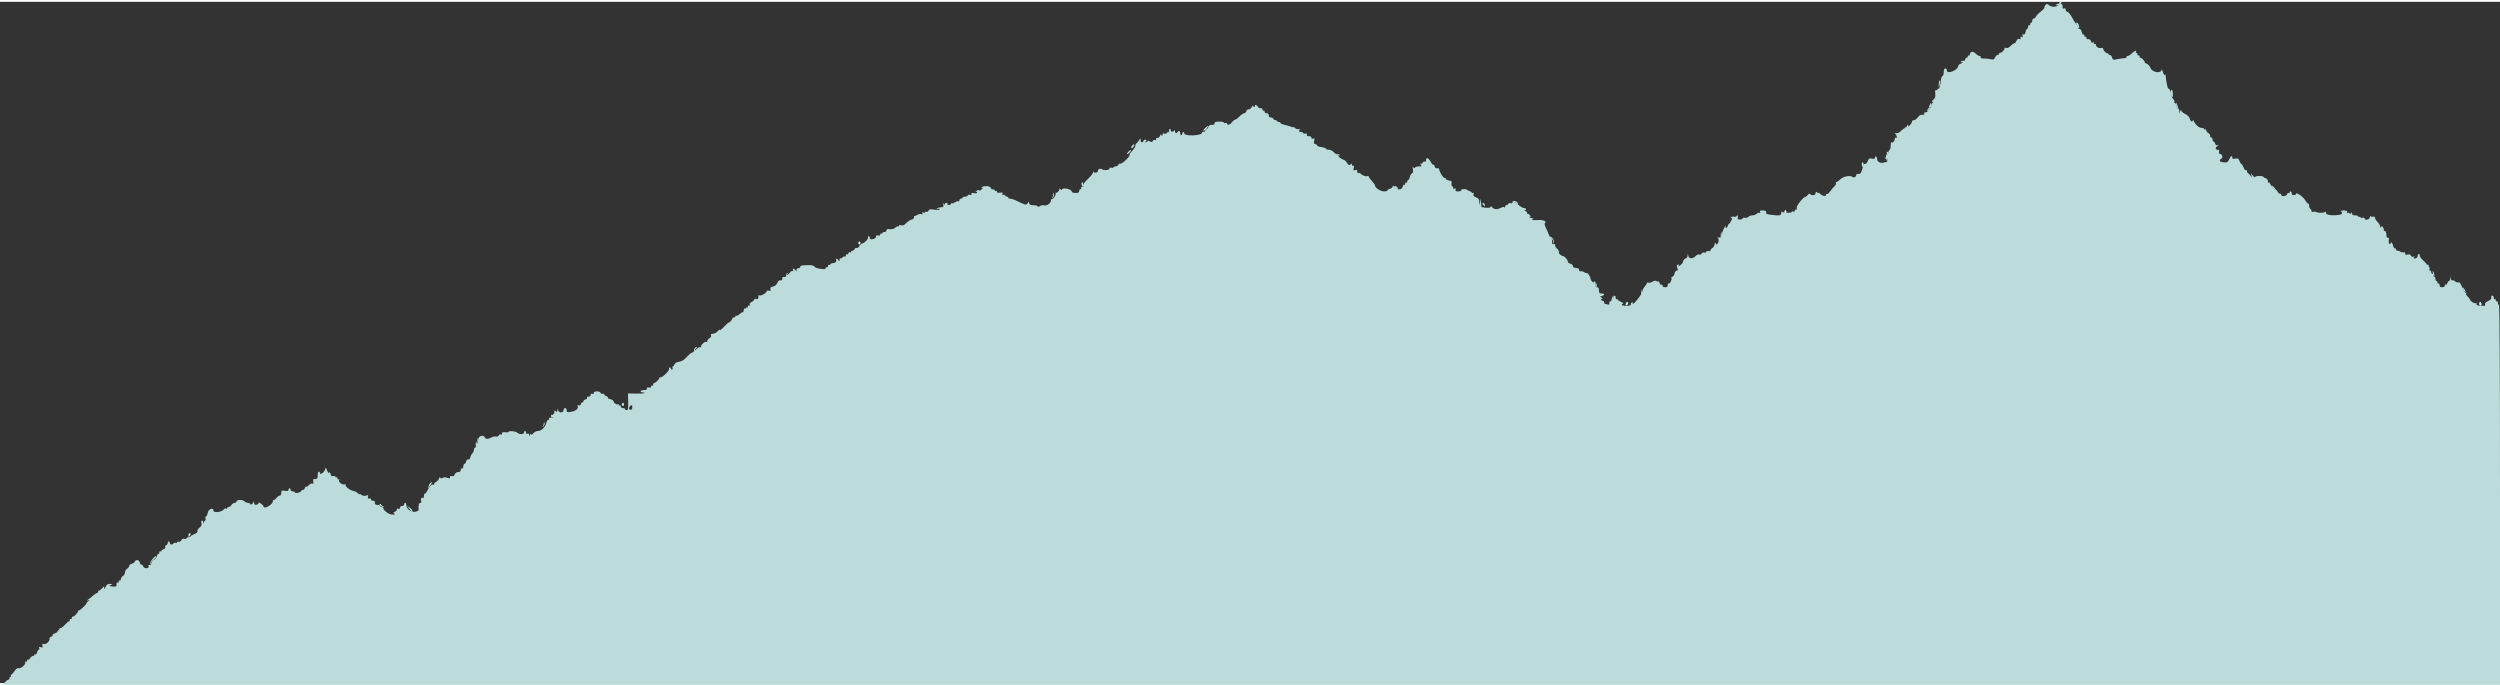 <svg id="svg" version="1.1" xmlns="http://www.w3.org/2000/svg" xmlns:xlink="http://www.w3.org/1999/xlink" width="1920" height="526" viewBox="0, 0, 400,109"><rect x="0" y="0" width="400" height="109" fill="#333333" stroke="none"/><g id="svgg"><path id="path0" d="M327.237 0.552 C 327.139 0.665,327.079 0.831,327.104 0.920 C 327.129 1.010,326.857 1.308,326.499 1.583 C 326.140 1.858,325.801 2.215,325.746 2.375 C 325.690 2.535,325.537 2.667,325.405 2.667 C 325.274 2.667,325.167 2.817,325.167 3.000 C 325.167 3.183,325.092 3.333,325.000 3.333 C 324.908 3.333,324.833 3.450,324.833 3.593 C 324.833 3.736,324.758 3.807,324.667 3.750 C 324.575 3.693,324.500 3.801,324.500 3.990 C 324.500 4.179,324.431 4.333,324.347 4.333 C 324.262 4.333,324.145 4.554,324.085 4.824 C 324.012 5.160,323.902 5.285,323.737 5.222 C 323.561 5.155,323.527 5.210,323.610 5.427 C 323.698 5.655,323.661 5.700,323.454 5.621 C 323.254 5.544,323.211 5.587,323.287 5.787 C 323.366 5.991,323.321 6.031,323.107 5.949 C 322.906 5.872,322.768 5.961,322.635 6.253 C 322.531 6.481,322.359 6.667,322.252 6.667 C 322.145 6.667,321.890 6.846,321.684 7.065 C 321.433 7.332,321.196 7.433,320.962 7.372 C 320.758 7.318,320.656 7.348,320.715 7.444 C 320.822 7.617,320.277 8.167,319.998 8.167 C 319.907 8.167,319.833 8.242,319.833 8.333 C 319.833 8.425,319.733 8.500,319.610 8.500 C 319.487 8.500,319.305 8.681,319.204 8.901 C 319.044 9.253,318.952 9.287,318.464 9.177 C 318.157 9.108,317.664 9.059,317.368 9.067 C 317.001 9.078,316.855 9.017,316.910 8.875 C 316.954 8.760,316.876 8.667,316.737 8.667 C 316.598 8.667,316.296 8.478,316.066 8.248 C 315.642 7.824,315.167 7.956,315.167 8.498 C 315.167 8.602,315.092 8.640,315.000 8.583 C 314.908 8.527,314.833 8.602,314.833 8.750 C 314.833 8.898,314.767 8.979,314.686 8.928 C 314.604 8.878,314.497 8.994,314.447 9.185 C 314.397 9.377,314.291 9.493,314.212 9.444 C 314.132 9.395,313.958 9.424,313.825 9.508 C 313.630 9.632,313.648 9.665,313.917 9.677 C 314.180 9.690,314.154 9.728,313.792 9.860 C 313.540 9.952,313.331 10.115,313.328 10.222 C 313.307 10.934,311.500 11.670,311.500 10.967 C 311.500 10.802,311.387 10.667,311.250 10.667 C 311.077 10.667,311.000 10.841,311.000 11.236 C 311.000 11.549,310.914 11.834,310.809 11.869 C 310.703 11.904,310.592 12.154,310.562 12.425 C 310.450 13.430,310.292 13.994,310.148 13.905 C 310.067 13.855,310.000 13.901,310.000 14.008 C 310.000 14.115,309.905 14.166,309.789 14.121 C 309.635 14.062,309.595 14.217,309.641 14.693 C 309.690 15.211,309.625 15.414,309.326 15.673 C 309.079 15.887,309.030 16.001,309.183 16.003 C 309.337 16.004,309.355 16.047,309.234 16.128 C 309.134 16.195,309.001 16.456,308.939 16.708 C 308.877 16.960,308.753 17.167,308.663 17.167 C 308.574 17.167,308.500 17.279,308.500 17.417 C 308.500 17.560,308.350 17.667,308.149 17.667 C 307.922 17.667,307.828 17.747,307.884 17.892 C 307.945 18.049,307.849 18.104,307.570 18.074 C 307.290 18.043,307.068 18.171,306.836 18.497 C 306.653 18.753,306.373 18.953,306.214 18.940 C 306.055 18.927,305.923 19.029,305.921 19.167 C 305.915 19.496,305.237 20.167,304.909 20.167 C 304.767 20.167,304.464 20.354,304.235 20.583 C 303.836 20.982,303.615 21.077,303.250 21.008 C 303.158 20.990,303.177 21.072,303.292 21.188 C 303.539 21.440,303.573 21.898,303.333 21.750 C 303.242 21.693,303.167 21.769,303.167 21.919 C 303.167 22.302,302.721 22.733,302.610 22.457 C 302.564 22.343,302.520 22.569,302.513 22.958 C 302.506 23.348,302.434 23.667,302.354 23.667 C 302.274 23.667,302.162 23.897,302.106 24.178 C 302.050 24.459,301.929 24.642,301.837 24.586 C 301.737 24.524,301.714 24.597,301.780 24.769 C 301.861 24.978,301.831 25.018,301.669 24.918 C 301.521 24.827,301.488 24.846,301.569 24.977 C 301.635 25.084,301.760 25.129,301.845 25.076 C 301.930 25.023,302.000 25.135,302.000 25.323 C 302.000 25.512,301.944 25.652,301.875 25.634 C 301.806 25.615,301.584 25.657,301.381 25.726 C 300.908 25.887,300.333 25.582,300.333 25.171 C 300.333 24.996,300.258 24.807,300.167 24.750 C 300.075 24.693,300.000 24.770,300.000 24.920 C 300.000 25.134,299.896 25.170,299.524 25.089 C 299.106 24.997,299.021 25.047,298.833 25.501 C 298.710 25.798,298.530 25.983,298.408 25.936 C 298.282 25.888,298.155 26.036,298.093 26.303 C 297.862 27.293,297.651 27.631,297.321 27.545 C 297.109 27.490,297.000 27.546,297.000 27.713 C 297.000 27.990,296.599 28.209,296.419 28.030 C 296.102 27.715,294.907 27.927,294.475 28.375 C 294.232 28.627,293.946 28.833,293.840 28.833 C 293.734 28.833,293.696 28.912,293.755 29.009 C 293.815 29.105,293.722 29.312,293.549 29.467 C 293.376 29.623,293.063 29.995,292.854 30.294 C 292.645 30.593,292.405 30.794,292.321 30.742 C 292.236 30.690,292.167 30.757,292.167 30.891 C 292.167 31.202,291.505 31.067,291.208 30.697 C 291.094 30.554,291.000 30.497,291.000 30.572 C 291.000 30.646,290.887 30.614,290.750 30.500 C 290.543 30.328,290.500 30.347,290.500 30.611 C 290.500 30.962,289.848 31.073,289.622 30.760 C 289.537 30.644,289.418 30.683,289.270 30.875 C 289.147 31.035,288.999 31.167,288.940 31.167 C 288.580 31.167,287.425 32.576,287.474 32.955 C 287.509 33.222,287.464 33.331,287.348 33.259 C 287.248 33.197,287.167 33.261,287.167 33.402 C 287.167 33.559,287.072 33.620,286.917 33.560 C 286.779 33.508,286.667 33.534,286.667 33.620 C 286.667 33.829,285.283 33.797,285.128 33.584 C 285.060 33.492,285.004 33.585,285.003 33.792 C 285.000 34.209,284.696 34.256,283.269 34.060 C 282.656 33.976,282.510 33.897,282.577 33.685 C 282.643 33.477,282.533 33.410,282.090 33.385 C 281.627 33.360,281.538 33.405,281.621 33.621 C 281.689 33.799,281.658 33.848,281.527 33.767 C 281.419 33.700,281.213 33.763,281.070 33.906 C 280.927 34.049,280.622 34.167,280.393 34.167 C 280.164 34.167,279.870 34.272,279.741 34.402 C 279.612 34.531,279.355 34.597,279.170 34.549 C 278.981 34.500,278.833 34.543,278.833 34.647 C 278.833 34.750,278.637 34.833,278.397 34.833 C 278.043 34.833,277.978 34.771,278.048 34.500 C 278.096 34.317,278.067 34.167,277.984 34.167 C 277.901 34.167,277.833 34.231,277.833 34.310 C 277.833 34.389,277.655 34.420,277.436 34.378 C 277.218 34.336,276.981 34.396,276.910 34.510 C 276.827 34.645,276.850 34.676,276.974 34.599 C 277.080 34.534,277.167 34.519,277.167 34.566 C 277.167 34.768,276.769 35.500,276.659 35.500 C 276.593 35.500,276.500 35.650,276.452 35.833 C 276.404 36.017,276.278 36.167,276.172 36.167 C 276.067 36.167,276.027 36.092,276.083 36.000 C 276.140 35.908,276.148 35.833,276.101 35.833 C 275.965 35.833,275.524 36.877,275.467 37.333 C 275.426 37.663,275.329 37.744,274.999 37.719 C 274.771 37.702,274.677 37.727,274.792 37.774 C 275.040 37.878,275.059 38.319,274.831 38.667 C 274.685 38.889,274.648 38.889,274.503 38.667 C 274.369 38.463,274.338 38.487,274.336 38.790 C 274.334 38.996,274.183 39.258,274.000 39.372 C 273.817 39.487,273.667 39.668,273.667 39.774 C 273.667 39.887,273.526 39.932,273.333 39.882 C 273.133 39.829,273.000 39.877,273.000 40.000 C 273.000 40.121,272.868 40.171,272.677 40.121 C 272.484 40.071,272.317 40.136,272.259 40.286 C 272.203 40.434,272.055 40.493,271.895 40.431 C 271.731 40.368,271.488 40.475,271.271 40.706 C 270.832 41.173,270.215 41.125,270.116 40.615 L 270.045 40.250 270.023 40.614 C 270.010 40.814,269.855 41.024,269.677 41.080 C 269.500 41.136,269.331 41.339,269.302 41.530 C 269.274 41.722,269.066 42.000,268.840 42.148 C 268.543 42.343,268.470 42.353,268.572 42.187 C 268.671 42.026,268.643 41.982,268.482 42.041 C 268.241 42.128,268.232 42.221,268.422 42.708 C 268.500 42.908,268.456 43.000,268.281 43.000 C 268.134 43.000,267.980 43.211,267.917 43.500 C 267.855 43.781,267.699 44.000,267.560 44.000 C 267.424 44.000,267.364 44.082,267.426 44.183 C 267.566 44.409,267.169 45.188,266.975 45.068 C 266.897 45.020,266.833 45.135,266.833 45.323 C 266.833 45.578,266.726 45.667,266.417 45.667 C 266.150 45.667,266.000 45.573,266.000 45.407 C 266.000 45.264,265.920 45.196,265.822 45.257 C 265.724 45.317,265.603 45.210,265.553 45.019 C 265.503 44.827,265.411 44.702,265.348 44.741 C 265.285 44.780,265.131 44.748,265.006 44.670 C 264.865 44.583,264.628 44.627,264.390 44.783 C 264.177 44.922,263.889 44.993,263.751 44.940 C 263.613 44.887,263.500 44.920,263.500 45.012 C 263.500 45.105,263.350 45.342,263.167 45.538 C 262.983 45.735,262.833 46.040,262.833 46.216 C 262.833 46.493,262.176 47.475,261.556 48.125 C 261.320 48.373,261.104 48.403,261.249 48.169 C 261.306 48.076,261.243 48.045,261.103 48.099 C 260.966 48.151,260.890 48.288,260.935 48.403 C 260.991 48.549,260.788 48.621,260.257 48.641 C 259.567 48.667,259.220 48.454,259.695 48.296 C 259.803 48.260,259.653 48.132,259.362 48.012 C 259.071 47.891,258.833 47.723,258.833 47.637 C 258.833 47.551,258.758 47.527,258.667 47.583 C 258.575 47.640,258.500 47.532,258.500 47.343 C 258.500 46.838,258.268 46.926,258.045 47.515 C 257.937 47.803,257.773 47.983,257.675 47.922 C 257.573 47.859,257.500 47.964,257.500 48.175 C 257.500 48.435,257.427 48.508,257.236 48.434 C 257.091 48.379,256.904 48.333,256.820 48.333 C 256.736 48.333,256.667 48.221,256.667 48.083 C 256.667 47.946,256.554 47.833,256.417 47.833 C 256.116 47.833,256.077 47.505,256.375 47.488 C 256.490 47.482,256.433 47.411,256.250 47.331 C 255.926 47.190,255.927 47.183,256.292 47.074 C 256.795 46.923,256.769 46.667,256.250 46.667 C 255.898 46.667,255.833 46.589,255.833 46.167 C 255.833 45.776,255.760 45.667,255.497 45.667 C 255.225 45.667,255.180 45.590,255.260 45.268 C 255.315 45.049,255.279 44.820,255.180 44.758 C 255.081 44.697,255.000 44.732,255.000 44.835 C 255.000 44.948,254.900 44.923,254.750 44.774 C 254.612 44.636,254.500 44.458,254.500 44.378 C 254.500 44.050,254.071 43.338,253.910 43.398 C 253.814 43.434,253.601 43.364,253.435 43.243 C 253.270 43.122,253.029 43.063,252.900 43.113 C 252.760 43.167,252.667 43.096,252.667 42.934 C 252.667 42.787,252.592 42.657,252.500 42.646 C 252.408 42.634,252.258 42.606,252.167 42.583 C 252.075 42.560,251.925 42.532,251.833 42.521 C 251.742 42.509,251.667 42.389,251.667 42.253 C 251.667 42.117,251.479 41.959,251.250 41.902 C 251.014 41.842,250.833 41.677,250.833 41.519 C 250.833 41.241,250.287 40.667,250.022 40.667 C 249.726 40.667,248.973 39.812,249.063 39.577 C 249.114 39.443,249.084 39.333,248.995 39.333 C 248.906 39.333,248.833 39.186,248.833 39.005 C 248.833 38.782,248.753 38.708,248.583 38.773 C 248.394 38.846,248.333 38.743,248.333 38.351 C 248.333 38.066,248.267 37.833,248.187 37.833 C 248.106 37.833,247.949 37.590,247.838 37.292 C 247.727 36.994,247.497 36.470,247.328 36.128 C 247.150 35.769,247.087 35.466,247.178 35.410 C 247.598 35.150,246.822 34.825,246.007 34.919 C 245.223 35.008,244.871 34.830,245.375 34.599 C 245.490 34.546,245.421 34.543,245.222 34.592 C 245.024 34.640,244.806 34.591,244.738 34.481 C 244.658 34.351,244.686 34.326,244.820 34.408 C 244.975 34.504,244.973 34.453,244.812 34.195 C 244.695 34.008,244.540 33.892,244.467 33.937 C 244.393 33.983,244.333 33.903,244.333 33.760 C 244.333 33.617,244.202 33.494,244.042 33.487 C 243.867 33.479,243.834 33.440,243.958 33.390 C 244.281 33.260,244.204 33.000,243.844 33.000 C 243.666 33.000,243.274 32.775,242.973 32.500 C 242.436 32.009,242.000 31.853,242.000 32.151 C 242.000 32.234,241.850 32.263,241.667 32.215 C 241.480 32.166,241.333 32.210,241.333 32.314 C 241.333 32.416,241.221 32.500,241.083 32.500 C 240.946 32.500,240.827 32.631,240.820 32.792 C 240.813 32.952,240.772 32.998,240.729 32.893 C 240.675 32.760,240.468 32.792,240.043 32.999 C 239.431 33.296,238.969 33.215,238.628 32.750 C 238.553 32.649,238.504 32.672,238.503 32.807 C 238.500 32.999,237.885 33.013,237.042 32.842 C 237.019 32.837,236.990 32.515,236.978 32.125 L 236.956 31.417 236.833 32.000 L 236.711 32.583 236.689 32.027 C 236.671 31.572,236.576 31.437,236.167 31.282 C 235.783 31.138,235.691 31.020,235.768 30.776 C 235.830 30.581,235.803 30.499,235.699 30.564 C 235.605 30.621,235.503 30.599,235.473 30.514 C 235.442 30.428,235.304 30.334,235.167 30.304 C 235.029 30.274,234.878 30.199,234.831 30.138 C 234.665 29.918,233.748 29.907,233.792 30.125 C 233.818 30.256,233.641 30.333,233.316 30.333 C 232.908 30.333,232.820 30.276,232.901 30.065 C 232.974 29.873,232.932 29.824,232.752 29.893 C 232.598 29.952,232.500 29.895,232.500 29.745 C 232.500 29.610,232.432 29.500,232.348 29.500 C 232.264 29.500,232.217 29.313,232.242 29.083 C 232.267 28.854,232.242 28.661,232.185 28.654 C 231.677 28.590,231.414 28.491,231.364 28.342 C 231.332 28.246,231.208 28.167,231.088 28.167 C 230.887 28.167,230.276 27.130,230.253 26.750 C 230.247 26.658,230.107 26.607,229.942 26.635 C 229.752 26.668,229.608 26.561,229.551 26.345 C 229.502 26.158,229.406 26.038,229.338 26.080 C 229.270 26.123,229.074 25.897,228.902 25.579 C 228.561 24.945,228.167 24.811,228.167 25.328 C 228.167 25.538,228.084 25.624,227.938 25.569 C 227.813 25.520,227.663 25.602,227.606 25.751 C 227.543 25.914,227.419 25.971,227.293 25.895 C 227.148 25.808,227.154 25.857,227.312 26.051 C 227.518 26.305,227.489 26.333,227.030 26.333 C 226.749 26.333,226.468 26.416,226.406 26.518 C 226.326 26.647,226.244 26.634,226.132 26.476 C 226.022 26.322,226.002 26.423,226.066 26.798 C 226.133 27.185,226.091 27.373,225.924 27.437 C 225.794 27.487,225.639 27.747,225.580 28.014 C 225.522 28.281,225.404 28.500,225.320 28.500 C 225.236 28.500,225.167 28.617,225.167 28.760 C 225.167 28.903,225.092 28.973,225.000 28.917 C 224.908 28.860,224.833 28.935,224.833 29.083 C 224.833 29.232,224.766 29.312,224.684 29.261 C 224.603 29.210,224.489 29.356,224.431 29.584 C 224.297 30.119,223.586 30.150,223.145 29.641 C 222.908 29.368,222.833 29.344,222.833 29.540 C 222.833 29.681,222.646 29.844,222.417 29.902 C 222.188 29.959,222.000 30.080,222.000 30.170 C 222.000 30.260,221.749 30.333,221.443 30.333 C 220.881 30.333,220.000 29.756,220.000 29.387 C 220.000 29.285,219.775 28.961,219.500 28.667 C 219.225 28.372,219.000 28.056,219.000 27.965 C 219.000 27.873,218.885 27.842,218.743 27.896 C 218.492 27.993,217.854 27.726,217.644 27.437 C 217.585 27.356,217.454 27.342,217.352 27.405 C 217.238 27.475,217.167 27.383,217.167 27.165 C 217.167 26.884,217.096 26.833,216.827 26.919 C 216.526 27.014,216.500 26.975,216.601 26.572 C 216.682 26.250,216.659 26.152,216.524 26.235 C 216.408 26.307,216.332 26.235,216.331 26.052 C 216.329 25.883,216.274 25.823,216.206 25.917 C 215.982 26.222,215.717 26.155,215.493 25.738 C 215.372 25.510,215.104 25.282,214.898 25.231 C 214.693 25.179,214.388 24.981,214.221 24.790 C 214.053 24.599,214.010 24.498,214.125 24.565 C 214.242 24.633,214.333 24.601,214.333 24.492 C 214.333 24.385,214.217 24.342,214.074 24.397 C 213.917 24.457,213.662 24.332,213.430 24.082 C 213.207 23.842,212.860 23.667,212.606 23.667 C 212.364 23.667,212.167 23.596,212.167 23.510 C 212.167 23.424,211.830 23.303,211.418 23.242 C 211.007 23.180,210.706 23.071,210.750 23.000 C 210.794 22.929,210.677 22.831,210.491 22.783 C 210.216 22.711,210.175 22.610,210.268 22.236 C 210.364 21.855,210.337 21.796,210.108 21.884 C 209.930 21.953,209.833 21.904,209.833 21.745 C 209.833 21.596,209.673 21.500,209.422 21.500 C 209.130 21.500,209.038 21.430,209.104 21.257 C 209.171 21.081,209.101 21.032,208.849 21.080 C 208.657 21.117,208.500 21.077,208.500 20.990 C 208.500 20.904,208.350 20.833,208.167 20.833 C 207.799 20.833,207.712 20.570,208.042 20.455 C 208.156 20.414,208.035 20.380,207.773 20.378 C 207.510 20.376,207.230 20.272,207.150 20.146 C 207.070 20.020,207.004 19.971,207.003 20.038 C 207.001 20.104,206.794 20.079,206.542 19.981 C 206.290 19.884,205.946 19.776,205.778 19.742 C 205.146 19.615,204.833 19.472,204.833 19.312 C 204.833 19.221,204.767 19.188,204.686 19.238 C 204.604 19.289,204.446 19.219,204.333 19.083 C 204.221 18.948,204.070 18.873,203.999 18.918 C 203.927 18.962,203.825 18.886,203.773 18.749 C 203.720 18.612,203.525 18.500,203.339 18.500 C 203.111 18.500,203.000 18.391,203.000 18.167 C 203.000 17.944,202.889 17.833,202.667 17.833 C 202.476 17.833,202.333 17.722,202.333 17.573 C 202.333 17.431,202.258 17.360,202.167 17.417 C 202.075 17.473,202.000 17.397,202.000 17.248 C 202.000 17.078,201.891 16.997,201.708 17.033 C 201.547 17.065,201.342 16.949,201.250 16.772 C 201.087 16.461,200.709 16.387,200.792 16.683 C 200.815 16.766,200.758 16.833,200.667 16.833 C 200.575 16.833,200.499 16.740,200.498 16.625 C 200.496 16.510,200.398 16.604,200.280 16.833 C 200.160 17.065,199.945 17.230,199.795 17.204 C 199.644 17.178,199.478 17.306,199.418 17.496 C 199.359 17.681,199.196 17.833,199.056 17.833 C 198.915 17.833,198.590 18.058,198.333 18.333 C 198.076 18.608,197.776 18.833,197.665 18.833 C 197.555 18.833,197.317 19.021,197.137 19.250 C 196.801 19.677,196.333 19.812,196.333 19.482 C 196.333 19.381,196.221 19.341,196.083 19.394 C 195.946 19.446,195.833 19.417,195.833 19.328 C 195.833 19.239,195.496 19.167,195.083 19.167 C 194.528 19.167,194.333 19.231,194.333 19.417 C 194.333 19.658,194.147 19.736,193.708 19.679 C 193.593 19.664,193.414 19.840,193.309 20.071 C 193.204 20.301,193.054 20.450,192.976 20.402 C 192.897 20.353,192.833 20.439,192.833 20.591 C 192.833 20.761,192.742 20.834,192.600 20.779 C 192.461 20.726,192.332 20.820,192.282 21.012 C 192.170 21.442,189.500 21.511,189.500 21.083 C 189.500 20.946,189.425 20.833,189.333 20.833 C 189.242 20.833,189.167 20.946,189.167 21.083 C 189.167 21.221,189.092 21.333,189.000 21.333 C 188.908 21.333,188.833 21.183,188.833 21.000 C 188.833 20.648,188.591 20.551,188.417 20.833 C 188.252 21.101,188.000 21.026,187.997 20.708 C 187.996 20.544,187.942 20.489,187.872 20.583 C 187.674 20.854,187.333 20.854,187.333 20.583 C 187.333 20.446,187.267 20.333,187.185 20.333 C 187.104 20.333,187.047 20.465,187.060 20.625 C 187.073 20.785,186.990 20.898,186.875 20.875 C 186.760 20.852,186.667 20.913,186.667 21.011 C 186.667 21.113,186.525 21.144,186.333 21.083 C 186.084 21.004,185.999 21.054,185.997 21.280 C 185.995 21.518,185.964 21.534,185.849 21.353 C 185.733 21.170,185.681 21.192,185.596 21.459 C 185.538 21.643,185.361 21.785,185.203 21.772 C 185.041 21.760,184.938 21.849,184.965 21.979 C 184.995 22.120,184.920 22.172,184.771 22.114 C 184.637 22.063,184.485 22.132,184.433 22.268 C 184.360 22.457,184.263 22.474,184.013 22.340 C 183.796 22.224,183.652 22.222,183.584 22.333 C 183.527 22.425,183.391 22.499,183.282 22.497 C 183.149 22.496,183.158 22.447,183.309 22.352 C 183.486 22.240,183.490 22.180,183.329 22.081 C 183.207 22.005,183.061 22.064,182.970 22.227 C 182.751 22.618,182.501 22.564,182.496 22.125 C 182.491 21.768,182.478 21.772,182.207 22.208 C 182.051 22.460,181.865 22.667,181.795 22.667 C 181.724 22.667,181.667 22.814,181.667 22.994 C 181.667 23.174,181.437 23.557,181.156 23.844 C 180.875 24.132,180.683 24.405,180.729 24.451 C 180.923 24.645,179.531 26.001,179.249 25.893 C 179.136 25.850,178.998 25.931,178.943 26.074 C 178.889 26.217,178.691 26.333,178.505 26.333 C 178.319 26.333,178.167 26.401,178.167 26.484 C 178.167 26.567,178.017 26.596,177.833 26.548 C 177.620 26.493,177.500 26.543,177.500 26.689 C 177.500 26.838,177.299 26.917,176.917 26.917 C 176.596 26.917,176.333 26.865,176.333 26.802 C 176.333 26.739,176.183 26.699,176.000 26.712 C 175.800 26.728,175.667 26.857,175.667 27.035 C 175.667 27.357,175.090 27.459,174.943 27.162 C 174.896 27.069,174.876 27.083,174.898 27.194 C 174.942 27.417,174.715 27.711,173.805 28.608 C 173.424 28.985,173.231 29.307,173.292 29.466 C 173.356 29.633,173.323 29.680,173.195 29.601 C 173.078 29.529,173.000 29.584,173.000 29.740 C 173.000 29.883,172.925 30.000,172.833 30.000 C 172.742 30.000,172.667 30.131,172.667 30.292 C 172.667 30.514,172.528 30.583,172.083 30.583 C 171.762 30.583,171.500 30.502,171.500 30.402 C 171.500 29.987,170.129 29.657,169.906 30.018 C 169.826 30.146,169.748 30.134,169.648 29.976 C 169.533 29.793,169.505 29.792,169.503 29.970 C 169.499 30.271,169.070 30.678,168.910 30.534 C 168.838 30.469,168.834 30.511,168.901 30.627 C 169.033 30.856,168.444 31.722,168.272 31.550 C 168.214 31.492,168.167 31.569,168.167 31.722 C 168.167 32.202,167.546 32.684,167.079 32.567 C 166.835 32.506,166.554 32.552,166.402 32.679 C 166.248 32.807,166.095 32.832,166.029 32.739 C 165.967 32.654,165.823 32.576,165.708 32.567 C 165.594 32.557,165.313 32.539,165.083 32.525 C 164.809 32.509,164.665 32.400,164.661 32.208 C 164.656 31.941,164.637 31.942,164.418 32.231 C 164.160 32.571,164.213 32.585,162.433 31.732 C 162.167 31.604,161.810 31.500,161.641 31.500 C 161.472 31.500,161.333 31.425,161.333 31.333 C 161.333 31.242,161.221 31.167,161.083 31.167 C 160.946 31.167,160.833 31.084,160.833 30.982 C 160.833 30.881,160.712 30.844,160.565 30.901 C 160.367 30.977,160.323 30.933,160.400 30.733 C 160.485 30.511,160.413 30.475,160.002 30.535 C 159.650 30.587,159.500 30.540,159.500 30.378 C 159.500 30.251,159.425 30.193,159.333 30.250 C 159.242 30.307,159.167 30.274,159.167 30.177 C 159.167 30.079,159.017 30.000,158.833 30.000 C 158.648 30.000,158.500 29.889,158.500 29.750 C 158.500 29.444,157.252 29.394,157.067 29.692 C 156.987 29.822,157.025 29.840,157.183 29.747 C 157.311 29.671,157.272 29.774,157.096 29.975 C 156.905 30.192,156.732 30.272,156.669 30.171 C 156.602 30.062,156.446 30.096,156.240 30.262 C 156.062 30.407,156.010 30.477,156.125 30.419 C 156.240 30.361,156.333 30.402,156.333 30.511 C 156.333 30.641,156.165 30.675,155.841 30.610 C 155.462 30.534,155.369 30.565,155.437 30.743 C 155.501 30.911,155.430 30.950,155.180 30.885 C 154.982 30.833,154.833 30.874,154.833 30.981 C 154.833 31.083,154.646 31.167,154.417 31.167 C 154.188 31.167,154.000 31.242,154.000 31.333 C 154.000 31.425,153.887 31.500,153.750 31.500 C 153.612 31.500,153.500 31.617,153.500 31.760 C 153.500 31.903,153.427 31.975,153.338 31.920 C 153.249 31.865,152.999 31.935,152.783 32.077 C 152.567 32.219,152.340 32.284,152.278 32.223 C 152.217 32.161,152.167 32.199,152.167 32.306 C 152.167 32.412,152.012 32.500,151.823 32.500 C 151.635 32.500,151.527 32.425,151.583 32.333 C 151.640 32.242,151.569 32.167,151.427 32.167 C 151.284 32.167,151.166 32.260,151.164 32.375 C 151.162 32.516,151.105 32.503,150.987 32.333 C 150.850 32.138,150.834 32.165,150.917 32.458 C 150.987 32.708,150.949 32.838,150.803 32.846 C 150.365 32.872,149.967 32.978,149.860 33.097 C 149.799 33.165,149.881 33.173,150.042 33.115 C 150.202 33.058,150.333 33.090,150.333 33.188 C 150.333 33.304,150.049 33.326,149.501 33.250 C 148.812 33.155,148.650 33.183,148.563 33.411 C 148.504 33.562,148.354 33.646,148.228 33.598 C 148.103 33.550,148.000 33.581,148.000 33.667 C 148.000 33.753,147.875 33.775,147.723 33.716 C 147.521 33.639,147.483 33.670,147.582 33.831 C 147.683 33.995,147.632 34.030,147.388 33.966 C 147.206 33.918,146.924 33.976,146.762 34.095 C 146.600 34.213,146.381 34.290,146.275 34.266 C 146.170 34.241,146.135 34.251,146.199 34.288 C 146.388 34.397,146.150 34.833,145.901 34.833 C 145.687 34.833,145.288 35.107,144.732 35.636 C 144.602 35.760,144.355 35.810,144.167 35.750 C 143.968 35.687,143.833 35.720,143.833 35.832 C 143.833 35.935,143.770 35.980,143.692 35.932 C 143.614 35.884,143.407 35.978,143.232 36.142 C 143.023 36.337,142.729 36.417,142.373 36.376 C 141.969 36.330,141.833 36.380,141.833 36.574 C 141.833 36.722,141.690 36.833,141.500 36.833 C 141.317 36.833,141.167 36.913,141.167 37.010 C 141.167 37.107,141.092 37.140,141.000 37.083 C 140.908 37.027,140.833 37.090,140.833 37.225 C 140.833 37.387,140.721 37.440,140.500 37.382 C 140.275 37.323,140.167 37.377,140.167 37.546 C 140.167 37.801,139.833 38.000,139.403 38.000 C 139.273 38.000,139.167 37.887,139.167 37.750 C 139.167 37.612,139.085 37.500,138.986 37.500 C 138.887 37.500,138.838 37.594,138.877 37.708 C 138.960 37.948,138.254 38.667,137.936 38.667 C 137.819 38.667,137.626 38.848,137.507 39.070 C 137.384 39.300,137.194 39.436,137.064 39.386 C 136.939 39.338,136.790 39.419,136.734 39.566 C 136.677 39.713,136.527 39.833,136.399 39.833 C 136.271 39.833,136.167 39.913,136.167 40.010 C 136.167 40.107,136.091 40.140,135.999 40.083 C 135.907 40.026,135.786 40.096,135.731 40.238 C 135.677 40.381,135.565 40.457,135.483 40.406 C 135.400 40.355,135.333 40.435,135.333 40.583 C 135.333 40.732,135.264 40.810,135.180 40.758 C 135.096 40.706,134.917 40.773,134.783 40.907 C 134.649 41.041,134.493 41.104,134.437 41.048 C 134.380 40.991,134.331 41.088,134.328 41.264 C 134.323 41.577,134.318 41.577,134.078 41.260 C 133.943 41.082,133.824 41.026,133.812 41.135 C 133.801 41.244,133.782 41.427,133.771 41.542 C 133.759 41.656,133.544 41.774,133.292 41.803 C 133.040 41.832,132.833 41.930,132.833 42.021 C 132.833 42.112,132.758 42.140,132.667 42.083 C 132.575 42.027,132.500 42.097,132.500 42.240 C 132.500 42.383,132.383 42.500,132.240 42.500 C 132.097 42.500,132.025 42.573,132.080 42.662 C 132.230 42.904,130.616 42.706,130.416 42.458 C 130.143 42.118,129.766 42.065,128.424 42.175 C 128.198 42.193,128.030 42.291,128.049 42.392 C 128.068 42.493,127.919 42.601,127.718 42.631 C 127.462 42.671,127.378 42.772,127.439 42.969 C 127.519 43.223,127.504 43.222,127.287 42.958 C 126.989 42.597,126.764 42.578,126.897 42.925 C 126.958 43.084,126.927 43.142,126.818 43.074 C 126.720 43.013,126.529 43.122,126.394 43.315 C 126.259 43.509,126.058 43.666,125.949 43.664 C 125.826 43.663,125.845 43.594,126.000 43.485 C 126.222 43.328,126.222 43.316,126.000 43.380 C 125.862 43.419,125.772 43.575,125.799 43.726 C 125.843 43.970,125.658 44.078,125.292 44.020 C 125.223 44.009,125.167 44.143,125.167 44.318 C 125.167 44.538,125.077 44.612,124.875 44.560 C 124.674 44.508,124.517 44.636,124.370 44.973 C 124.227 45.299,123.997 45.492,123.675 45.557 C 123.297 45.632,123.213 45.723,123.280 45.982 C 123.350 46.249,123.301 46.294,123.016 46.219 C 122.824 46.169,122.667 46.204,122.667 46.298 C 122.667 46.600,121.608 47.174,121.465 46.949 C 121.389 46.830,121.337 46.927,121.336 47.193 C 121.334 47.553,121.271 47.619,121.000 47.548 C 120.811 47.499,120.667 47.543,120.667 47.651 C 120.667 47.755,120.485 47.923,120.263 48.024 C 120.000 48.144,119.894 48.297,119.958 48.465 C 120.023 48.633,119.990 48.680,119.862 48.601 C 119.743 48.528,119.667 48.587,119.667 48.750 C 119.667 48.898,119.592 48.973,119.500 48.917 C 119.408 48.860,119.333 48.898,119.333 49.000 C 119.333 49.102,119.258 49.140,119.167 49.083 C 119.075 49.027,119.000 49.135,119.000 49.323 C 119.000 49.512,118.922 49.667,118.826 49.667 C 118.731 49.667,118.495 49.814,118.301 49.994 C 118.108 50.174,117.886 50.282,117.808 50.234 C 117.730 50.186,117.667 50.226,117.667 50.323 C 117.667 50.421,117.554 50.500,117.417 50.500 C 117.279 50.500,117.167 50.580,117.167 50.679 C 117.167 50.880,116.754 51.333,116.570 51.333 C 116.503 51.333,116.160 51.646,115.808 52.028 C 115.455 52.410,115.167 52.626,115.167 52.509 C 115.167 52.392,115.035 52.459,114.875 52.657 C 114.624 52.966,114.344 53.096,113.797 53.154 C 113.731 53.161,113.718 53.273,113.768 53.404 C 113.820 53.540,113.711 53.720,113.513 53.826 C 113.322 53.928,113.167 54.126,113.167 54.266 C 113.167 54.405,113.095 54.475,113.008 54.421 C 112.806 54.297,112.167 54.835,112.167 55.130 C 112.167 55.253,112.096 55.309,112.010 55.256 C 111.923 55.203,111.621 55.386,111.337 55.663 C 111.054 55.940,110.741 56.167,110.642 56.167 C 110.543 56.167,110.204 56.461,109.889 56.820 C 109.474 57.293,109.137 57.504,108.665 57.584 C 108.231 57.657,107.980 57.800,107.912 58.013 C 107.857 58.189,107.743 58.333,107.661 58.333 C 107.578 58.333,107.554 58.446,107.606 58.583 C 107.659 58.721,107.619 58.833,107.518 58.833 C 107.416 58.833,107.333 58.758,107.333 58.667 C 107.333 58.575,107.250 58.500,107.149 58.500 C 107.047 58.500,107.004 58.603,107.052 58.728 C 107.155 58.996,105.889 60.221,105.657 60.077 C 105.571 60.024,105.500 60.070,105.500 60.179 C 105.500 60.396,104.868 61.000,104.641 61.000 C 104.564 61.000,104.500 61.117,104.500 61.260 C 104.500 61.403,104.425 61.473,104.333 61.417 C 104.242 61.360,104.167 61.424,104.167 61.558 C 104.167 61.720,104.055 61.773,103.833 61.715 C 103.609 61.656,103.500 61.710,103.500 61.879 C 103.500 62.017,103.406 62.126,103.292 62.122 C 102.784 62.103,102.500 62.179,102.500 62.333 C 102.500 62.425,102.663 62.500,102.861 62.500 C 103.060 62.500,103.175 62.547,103.118 62.604 C 103.061 62.661,102.443 62.697,101.745 62.684 L 100.476 62.659 100.502 63.621 C 100.543 65.159,100.517 65.333,100.250 65.333 C 100.112 65.333,100.000 65.258,100.000 65.167 C 100.000 65.075,99.850 65.000,99.667 65.000 C 99.476 65.000,99.333 64.889,99.333 64.740 C 99.333 64.597,99.258 64.527,99.167 64.583 C 99.075 64.640,99.000 64.594,99.000 64.482 C 99.000 64.370,98.953 64.325,98.895 64.383 C 98.734 64.544,98.167 64.186,98.167 63.924 C 98.167 63.797,97.941 63.644,97.665 63.583 C 97.389 63.522,97.203 63.409,97.251 63.332 C 97.299 63.254,97.187 63.143,97.002 63.084 C 96.818 63.025,96.667 62.900,96.667 62.804 C 96.667 62.709,96.560 62.672,96.430 62.722 C 96.301 62.771,96.153 62.705,96.102 62.573 C 95.977 62.247,95.000 62.252,95.000 62.578 C 95.000 62.727,94.902 62.785,94.750 62.727 C 94.592 62.666,94.500 62.729,94.500 62.899 C 94.500 63.058,94.361 63.167,94.157 63.167 C 93.956 63.167,93.859 63.240,93.924 63.345 C 93.984 63.443,93.876 63.564,93.683 63.614 C 93.491 63.664,93.333 63.814,93.333 63.946 C 93.333 64.078,93.267 64.145,93.186 64.095 C 93.104 64.045,92.999 64.153,92.951 64.336 C 92.893 64.558,92.776 64.634,92.597 64.565 C 92.402 64.491,92.357 64.534,92.431 64.727 C 92.579 65.113,92.130 65.475,91.350 65.600 C 90.730 65.699,90.667 65.676,90.667 65.355 C 90.667 65.151,90.561 65.000,90.417 65.000 C 90.278 65.000,90.167 65.148,90.167 65.333 C 90.167 65.832,89.381 65.795,89.284 65.292 C 89.213 64.921,89.212 64.922,89.189 65.312 C 89.170 65.645,89.127 65.675,88.915 65.498 C 88.701 65.321,88.669 65.349,88.706 65.686 C 88.731 65.914,88.668 66.068,88.559 66.047 C 88.447 66.026,88.402 66.144,88.450 66.328 C 88.517 66.582,88.464 66.626,88.183 66.553 C 87.931 66.487,87.833 66.539,87.833 66.740 C 87.833 66.894,87.764 66.977,87.680 66.925 C 87.596 66.873,87.475 67.068,87.411 67.359 C 87.260 68.048,86.628 68.667,86.076 68.667 C 85.824 68.667,85.503 68.827,85.324 69.042 C 85.094 69.318,85.007 69.351,84.994 69.167 C 84.982 68.996,84.931 69.023,84.833 69.250 C 84.714 69.528,84.688 69.536,84.678 69.297 C 84.671 69.113,84.577 69.045,84.417 69.106 C 84.258 69.167,84.167 69.104,84.167 68.934 C 84.167 68.787,84.092 68.667,84.000 68.667 C 83.908 68.667,83.833 68.779,83.833 68.917 C 83.833 69.249,83.056 69.246,82.722 68.913 C 82.480 68.671,81.333 68.610,81.333 68.839 C 81.333 68.896,81.108 68.909,80.833 68.869 C 80.458 68.814,80.333 68.861,80.333 69.059 C 80.333 69.214,80.239 69.287,80.105 69.235 C 79.979 69.187,79.834 69.258,79.782 69.394 C 79.725 69.543,79.557 69.607,79.361 69.555 C 79.181 69.508,78.858 69.569,78.642 69.690 C 78.113 69.987,77.703 70.002,77.597 69.727 C 77.386 69.176,76.500 69.464,76.500 70.083 C 76.500 70.404,76.421 70.667,76.323 70.667 C 76.226 70.667,76.201 70.580,76.266 70.474 C 76.334 70.364,76.312 70.327,76.215 70.387 C 76.121 70.445,76.081 70.681,76.125 70.913 C 76.172 71.159,76.129 71.333,76.019 71.333 C 75.917 71.333,75.833 71.478,75.833 71.655 C 75.833 71.832,75.725 72.085,75.592 72.218 C 75.459 72.351,75.302 72.651,75.243 72.885 C 75.176 73.154,75.052 73.279,74.908 73.224 C 74.765 73.169,74.641 73.295,74.573 73.567 C 74.513 73.804,74.403 73.959,74.327 73.913 C 74.251 73.866,74.165 74.035,74.136 74.289 C 74.101 74.597,74.000 74.732,73.833 74.694 C 73.696 74.664,73.639 74.694,73.707 74.762 C 73.868 74.923,73.508 75.358,73.313 75.238 C 73.146 75.134,72.667 75.555,72.667 75.806 C 72.667 75.895,72.517 75.930,72.333 75.882 C 72.103 75.821,72.000 75.877,72.000 76.060 C 72.000 76.276,71.920 76.295,71.572 76.163 C 71.293 76.056,71.038 76.057,70.836 76.165 C 70.616 76.283,70.502 76.271,70.441 76.124 C 70.389 75.996,70.314 76.053,70.247 76.271 C 70.187 76.466,69.960 76.721,69.742 76.838 C 69.523 76.955,69.391 77.126,69.448 77.218 C 69.507 77.313,69.468 77.333,69.358 77.265 C 69.118 77.117,68.794 77.430,68.371 78.219 C 68.193 78.552,67.999 78.777,67.940 78.718 C 67.881 78.659,67.833 78.811,67.833 79.056 C 67.833 79.300,67.758 79.500,67.667 79.500 C 67.575 79.500,67.500 79.650,67.500 79.833 C 67.500 80.019,67.389 80.167,67.250 80.167 C 67.023 80.167,66.907 80.657,66.986 81.283 C 66.999 81.393,66.743 81.533,66.417 81.594 C 65.772 81.715,65.001 81.097,65.000 80.458 C 65.000 80.298,64.925 80.167,64.833 80.167 C 64.742 80.167,64.667 80.279,64.667 80.417 C 64.667 80.556,64.519 80.667,64.333 80.667 C 64.138 80.667,64.000 80.778,64.000 80.934 C 64.000 81.104,63.908 81.167,63.750 81.106 C 63.606 81.051,63.500 81.103,63.500 81.230 C 63.500 81.350,63.331 81.530,63.125 81.630 C 62.919 81.729,62.844 81.816,62.958 81.822 C 63.073 81.828,63.167 81.895,63.167 81.971 C 63.167 82.047,62.928 82.074,62.636 82.031 C 62.110 81.954,61.333 81.344,61.333 81.008 C 61.333 80.912,61.221 80.833,61.083 80.833 C 60.946 80.833,60.833 80.758,60.833 80.667 C 60.833 80.575,60.646 80.500,60.417 80.500 C 60.045 80.500,59.919 80.344,59.980 79.958 C 59.991 79.890,59.850 79.833,59.667 79.833 C 59.483 79.833,59.352 79.740,59.375 79.625 C 59.399 79.503,59.286 79.439,59.102 79.471 C 58.859 79.513,58.808 79.449,58.875 79.190 C 58.951 78.901,58.911 78.875,58.585 78.999 C 58.324 79.099,58.098 79.066,57.854 78.895 C 57.659 78.759,57.498 78.708,57.495 78.782 C 57.492 78.856,57.397 78.795,57.284 78.647 C 57.171 78.498,56.824 78.321,56.513 78.253 C 55.910 78.120,55.110 77.453,55.302 77.243 C 55.365 77.174,55.257 77.157,55.061 77.205 C 54.659 77.303,54.085 76.767,54.271 76.466 C 54.340 76.355,54.309 76.329,54.192 76.401 C 54.077 76.472,54.000 76.411,54.000 76.250 C 54.000 76.102,53.925 76.027,53.833 76.083 C 53.742 76.140,53.667 76.098,53.667 75.990 C 53.667 75.876,53.527 75.831,53.333 75.882 C 53.079 75.948,52.973 75.868,52.894 75.552 C 52.826 75.283,52.746 75.206,52.667 75.334 C 52.588 75.460,52.467 75.329,52.332 74.974 C 52.160 74.523,52.105 74.478,52.042 74.738 C 51.906 75.298,51.167 75.801,51.167 75.333 C 51.167 75.242,51.092 75.167,51.000 75.167 C 50.908 75.167,50.833 75.429,50.833 75.750 C 50.833 76.300,50.724 76.409,50.231 76.351 C 50.120 76.338,50.078 76.498,50.126 76.750 C 50.186 77.067,50.147 77.149,49.968 77.080 C 49.836 77.029,49.592 77.139,49.426 77.324 C 49.259 77.508,49.063 77.622,48.990 77.577 C 48.917 77.532,48.809 77.647,48.750 77.833 C 48.691 78.019,48.578 78.131,48.498 78.082 C 48.419 78.033,48.283 78.120,48.196 78.275 C 48.040 78.554,47.167 78.714,47.167 78.464 C 47.167 78.392,47.017 78.333,46.833 78.333 C 46.648 78.333,46.500 78.222,46.500 78.083 C 46.500 77.946,46.425 77.833,46.333 77.833 C 46.242 77.833,46.167 77.945,46.167 78.082 C 46.167 78.274,46.031 78.310,45.583 78.239 C 45.044 78.153,45.000 78.179,45.000 78.573 C 45.000 78.832,44.906 79.000,44.762 79.000 C 44.631 79.000,44.379 79.185,44.201 79.411 C 44.023 79.637,43.830 79.775,43.772 79.717 C 43.714 79.659,43.667 79.725,43.667 79.863 C 43.667 80.461,42.186 81.293,42.161 80.708 C 42.159 80.640,41.969 80.447,41.741 80.281 C 41.467 80.082,41.342 80.052,41.372 80.194 C 41.396 80.312,41.248 80.434,41.042 80.466 C 40.748 80.511,40.662 80.439,40.647 80.137 C 40.634 79.878,40.604 79.842,40.555 80.027 C 40.474 80.331,40.000 80.588,40.000 80.328 C 40.000 80.239,39.855 80.167,39.679 80.167 C 39.502 80.167,39.243 80.053,39.104 79.913 C 38.804 79.613,37.833 79.643,37.833 79.952 C 37.833 80.070,37.701 80.167,37.540 80.167 C 37.379 80.167,37.153 80.317,37.039 80.500 C 36.924 80.683,36.719 80.833,36.582 80.833 C 36.445 80.833,36.333 80.913,36.333 81.010 C 36.333 81.107,36.253 81.137,36.156 81.076 C 36.058 81.016,35.886 81.092,35.775 81.244 C 35.482 81.645,34.167 81.803,34.167 81.439 C 34.167 80.845,33.358 81.117,33.239 81.750 C 33.179 82.071,33.054 82.333,32.962 82.333 C 32.870 82.333,32.834 82.483,32.882 82.667 C 32.930 82.850,32.906 83.000,32.830 83.000 C 32.754 83.000,32.657 83.131,32.615 83.292 C 32.542 83.569,32.538 83.569,32.519 83.292 C 32.509 83.131,32.417 83.000,32.315 83.000 C 32.203 83.000,32.170 83.159,32.232 83.404 C 32.309 83.711,32.232 83.889,31.916 84.138 C 31.684 84.320,31.538 84.571,31.587 84.700 C 31.646 84.854,31.475 85.013,31.088 85.165 C 30.765 85.292,30.500 85.457,30.500 85.531 C 30.500 85.606,30.350 85.667,30.167 85.667 C 29.983 85.667,29.833 85.747,29.833 85.845 C 29.833 85.945,29.692 85.978,29.510 85.920 C 29.288 85.849,29.131 85.922,29.008 86.152 C 28.901 86.351,28.727 86.449,28.581 86.393 C 28.445 86.340,28.333 86.378,28.333 86.477 C 28.333 86.576,28.228 86.616,28.100 86.567 C 27.972 86.518,27.818 86.557,27.757 86.655 C 27.592 86.922,27.167 86.870,27.167 86.583 C 27.167 86.446,27.092 86.333,27.000 86.333 C 26.908 86.333,26.833 86.448,26.833 86.589 C 26.833 86.729,26.726 86.885,26.594 86.936 C 26.462 86.986,26.393 87.127,26.439 87.249 C 26.487 87.374,26.374 87.517,26.179 87.580 C 25.989 87.640,25.833 87.764,25.833 87.854 C 25.833 87.945,25.758 87.973,25.667 87.917 C 25.575 87.860,25.500 87.931,25.500 88.073 C 25.500 88.216,25.426 88.333,25.337 88.333 C 25.247 88.333,25.127 88.518,25.070 88.744 C 25.013 88.970,24.824 89.200,24.650 89.255 C 24.476 89.310,24.287 89.543,24.230 89.771 C 24.169 90.012,24.037 90.153,23.915 90.106 C 23.783 90.055,23.732 90.129,23.777 90.304 C 23.886 90.719,23.044 90.733,22.912 90.319 C 22.858 90.147,22.726 90.024,22.619 90.045 C 22.512 90.066,22.399 89.915,22.367 89.708 C 22.303 89.285,21.714 89.182,21.566 89.568 C 21.516 89.698,21.294 89.849,21.071 89.905 C 20.849 89.961,20.667 90.117,20.667 90.252 C 20.667 90.387,20.517 90.591,20.333 90.705 C 20.150 90.820,20.000 91.082,20.000 91.289 C 20.000 91.495,19.850 91.758,19.667 91.872 C 19.483 91.987,19.333 92.217,19.333 92.383 C 19.333 92.550,19.258 92.640,19.167 92.583 C 19.075 92.527,19.000 92.602,19.000 92.750 C 19.000 92.898,18.925 92.973,18.833 92.917 C 18.678 92.821,18.603 93.021,18.645 93.417 C 18.654 93.508,18.438 93.577,18.163 93.569 C 17.607 93.552,17.264 93.340,17.764 93.322 C 18.069 93.310,18.068 93.304,17.750 93.176 C 17.372 93.023,17.033 93.232,16.825 93.744 C 16.697 94.061,16.687 94.062,16.677 93.766 C 16.668 93.479,16.634 93.487,16.315 93.849 C 16.122 94.070,15.897 94.231,15.815 94.208 C 15.734 94.185,15.685 94.257,15.708 94.367 C 15.731 94.478,15.663 94.572,15.558 94.576 C 15.452 94.580,15.146 94.779,14.878 95.017 C 14.610 95.256,14.247 95.543,14.071 95.655 C 13.759 95.853,13.759 95.856,14.083 95.762 C 14.394 95.673,14.397 95.682,14.125 95.893 C 13.965 96.018,13.833 96.171,13.833 96.232 C 13.833 96.432,12.703 97.481,12.600 97.378 C 12.545 97.323,12.500 97.369,12.500 97.480 C 12.500 97.743,11.733 98.510,11.601 98.379 C 11.545 98.323,11.500 98.407,11.500 98.565 C 11.500 98.724,11.425 98.807,11.333 98.750 C 11.242 98.693,11.167 98.764,11.167 98.907 C 11.167 99.050,11.107 99.148,11.033 99.125 C 10.960 99.102,10.652 99.364,10.350 99.708 C 10.047 100.051,9.721 100.283,9.624 100.224 C 9.528 100.164,9.496 100.192,9.554 100.285 C 9.681 100.491,9.224 100.918,8.706 101.076 C 8.498 101.139,8.368 101.255,8.417 101.333 C 8.465 101.412,8.358 101.523,8.178 101.580 C 7.998 101.637,7.882 101.774,7.920 101.884 C 8.041 102.230,7.379 102.870,7.018 102.756 C 6.750 102.671,6.711 102.715,6.788 103.012 C 6.868 103.318,6.829 103.355,6.525 103.258 C 6.246 103.169,6.190 103.201,6.269 103.406 C 6.324 103.549,6.294 103.667,6.203 103.667 C 6.111 103.667,5.988 103.857,5.930 104.090 C 5.871 104.323,5.751 104.469,5.662 104.414 C 5.573 104.359,5.500 104.393,5.500 104.490 C 5.500 104.587,5.390 104.667,5.256 104.667 C 5.122 104.667,4.930 104.819,4.831 105.005 C 4.731 105.191,4.579 105.299,4.492 105.245 C 4.405 105.191,4.333 105.268,4.333 105.417 C 4.333 105.575,4.255 105.638,4.145 105.570 C 4.032 105.500,3.987 105.544,4.032 105.680 C 4.145 106.017,3.374 106.716,3.000 106.618 C 2.777 106.560,2.572 106.702,2.301 107.100 C 2.090 107.410,1.856 107.665,1.782 107.666 C 1.708 107.666,1.693 107.742,1.750 107.833 C 1.807 107.925,1.774 108.000,1.677 108.000 C 1.579 108.000,1.500 108.125,1.500 108.278 C 1.500 108.431,1.453 108.508,1.395 108.450 C 1.337 108.392,1.084 108.565,0.833 108.833 C 0.582 109.102,0.330 109.274,0.272 109.216 C 0.214 109.158,0.167 109.199,0.167 109.306 C 0.167 109.454,47.877 109.500,200.083 109.500 L 400.000 109.500 400.000 79.000 C 400.000 58.778,399.944 48.500,399.833 48.500 C 399.742 48.500,399.667 48.346,399.667 48.157 C 399.667 47.968,399.592 47.860,399.500 47.917 C 399.408 47.973,399.333 47.898,399.333 47.750 C 399.333 47.602,399.258 47.527,399.167 47.583 C 399.075 47.640,399.000 47.532,399.000 47.343 C 399.000 47.154,398.895 47.000,398.766 47.000 C 398.623 47.000,398.562 47.116,398.609 47.298 C 398.665 47.512,398.521 47.674,398.097 47.877 C 397.680 48.075,397.537 48.235,397.608 48.420 C 397.692 48.640,397.582 48.675,396.936 48.633 C 396.366 48.596,396.186 48.524,396.250 48.356 C 396.308 48.206,396.252 48.162,396.081 48.228 C 395.850 48.317,395.167 47.819,395.167 47.561 C 395.167 47.503,395.010 47.320,394.818 47.153 C 394.615 46.977,394.521 46.767,394.594 46.650 C 394.669 46.528,394.648 46.492,394.542 46.558 C 394.438 46.622,394.207 46.285,393.981 45.740 C 393.686 45.027,393.529 44.830,393.305 44.889 C 393.144 44.931,392.922 44.857,392.813 44.725 C 392.703 44.593,392.517 44.522,392.400 44.567 C 392.277 44.614,392.158 44.494,392.116 44.282 L 392.045 43.917 392.023 44.292 C 392.010 44.498,391.930 44.667,391.845 44.667 C 391.759 44.667,391.641 44.818,391.583 45.002 C 391.524 45.187,391.406 45.295,391.321 45.243 C 391.236 45.190,391.167 45.264,391.167 45.407 C 391.167 45.573,391.016 45.667,390.750 45.667 C 390.440 45.667,390.333 45.578,390.333 45.323 C 390.333 45.135,390.258 45.027,390.167 45.083 C 390.075 45.140,390.000 45.069,390.000 44.927 C 390.000 44.784,389.925 44.667,389.833 44.667 C 389.742 44.667,389.667 44.517,389.667 44.333 C 389.667 44.150,389.592 44.000,389.500 44.000 C 389.408 44.000,389.333 43.887,389.333 43.750 C 389.333 43.612,389.258 43.500,389.167 43.500 C 389.075 43.500,389.000 43.387,389.000 43.250 C 389.000 43.112,388.917 43.000,388.816 43.000 C 388.714 43.000,388.673 42.890,388.725 42.755 C 388.777 42.621,388.746 42.466,388.657 42.410 C 388.568 42.355,388.532 42.249,388.579 42.174 C 388.625 42.099,388.570 42.048,388.457 42.060 C 388.343 42.073,388.237 42.020,388.222 41.943 C 388.206 41.866,387.962 41.597,387.680 41.345 C 387.398 41.093,387.167 40.762,387.167 40.610 C 387.167 40.458,387.092 40.333,387.000 40.333 C 386.908 40.333,386.833 40.475,386.833 40.647 C 386.833 40.821,386.684 41.000,386.500 41.048 C 386.137 41.143,386.038 40.920,386.375 40.765 C 386.490 40.713,386.414 40.712,386.208 40.763 C 385.957 40.825,385.798 40.770,385.732 40.596 C 385.663 40.416,385.508 40.367,385.233 40.436 C 384.940 40.509,384.833 40.467,384.833 40.278 C 384.833 40.110,384.718 40.041,384.504 40.083 C 384.322 40.118,384.130 40.076,384.077 39.990 C 384.024 39.904,383.835 39.833,383.657 39.833 C 383.479 39.833,383.352 39.740,383.375 39.625 C 383.398 39.510,383.321 39.436,383.204 39.460 C 383.086 39.484,382.948 39.282,382.892 39.001 C 382.798 38.533,382.500 38.286,382.500 38.677 C 382.500 38.774,382.418 38.802,382.317 38.740 C 382.217 38.678,382.167 38.408,382.206 38.140 C 382.259 37.783,382.218 37.675,382.056 37.738 C 381.902 37.797,381.833 37.673,381.833 37.336 C 381.833 37.049,381.714 36.780,381.542 36.680 C 381.381 36.587,381.309 36.508,381.381 36.505 C 381.453 36.502,381.426 36.340,381.321 36.144 C 381.169 35.860,381.101 35.835,380.985 36.019 C 380.869 36.201,380.838 36.187,380.836 35.951 C 380.834 35.786,380.646 35.464,380.417 35.235 C 380.188 35.006,380.000 34.700,380.000 34.556 C 380.000 34.379,379.895 34.322,379.675 34.380 C 379.496 34.426,379.314 34.379,379.271 34.274 C 379.228 34.169,379.187 34.252,379.180 34.458 C 379.166 34.853,378.333 35.039,378.333 34.647 C 378.333 34.543,378.186 34.500,378.000 34.548 C 377.817 34.596,377.667 34.563,377.667 34.475 C 377.667 34.386,377.592 34.360,377.500 34.417 C 377.408 34.473,377.333 34.440,377.333 34.343 C 377.333 34.246,377.108 34.167,376.833 34.167 C 376.469 34.167,376.333 34.087,376.331 33.875 C 376.329 33.648,376.297 33.633,376.185 33.809 C 376.083 33.970,376.008 33.981,375.926 33.848 C 375.862 33.745,375.728 33.712,375.627 33.775 C 375.515 33.844,375.479 33.796,375.534 33.652 C 375.600 33.481,375.471 33.408,375.062 33.385 C 374.753 33.367,374.500 33.428,374.500 33.520 C 374.500 33.611,374.574 33.641,374.665 33.585 C 374.759 33.526,374.787 33.593,374.730 33.741 C 374.676 33.884,374.620 34.003,374.607 34.007 C 373.628 34.276,372.166 34.159,372.164 33.811 C 372.163 33.589,372.108 33.496,372.039 33.598 C 371.904 33.797,370.863 33.813,370.557 33.620 C 370.450 33.554,370.244 33.545,370.098 33.601 C 369.928 33.666,369.833 33.612,369.833 33.448 C 369.833 33.309,369.759 33.169,369.668 33.139 C 369.577 33.108,369.486 32.882,369.466 32.637 C 369.446 32.392,369.374 32.225,369.306 32.267 C 369.239 32.308,369.092 32.172,368.981 31.963 C 368.561 31.177,367.333 30.309,367.333 30.798 C 367.333 30.870,367.183 30.929,367.000 30.929 C 366.791 30.929,366.667 30.817,366.667 30.631 C 366.667 30.467,366.592 30.333,366.500 30.333 C 366.408 30.333,366.333 30.413,366.333 30.510 C 366.333 30.607,366.264 30.643,366.179 30.591 C 366.094 30.538,365.982 30.627,365.931 30.789 C 365.824 31.127,365.000 31.203,365.000 30.875 C 365.000 30.760,364.912 30.685,364.805 30.708 C 364.698 30.731,364.523 30.582,364.415 30.376 C 364.308 30.170,364.183 30.039,364.138 30.084 C 364.029 30.193,363.167 29.222,363.167 28.992 C 363.167 28.894,363.082 28.866,362.978 28.930 C 362.864 29.000,362.820 28.956,362.867 28.816 C 362.950 28.565,362.630 28.167,362.345 28.167 C 362.247 28.167,362.167 28.110,362.166 28.042 C 362.166 27.812,360.834 27.808,360.828 28.038 C 360.825 28.154,360.665 28.063,360.472 27.833 L 360.122 27.417 360.236 27.833 C 360.340 28.217,360.333 28.224,360.148 27.917 C 360.037 27.733,359.846 27.523,359.723 27.450 C 359.600 27.377,359.500 27.204,359.500 27.065 C 359.500 26.927,359.423 26.861,359.329 26.919 C 359.235 26.977,359.078 26.794,358.979 26.513 C 358.881 26.231,358.742 26.000,358.671 26.000 C 358.599 26.000,358.446 25.771,358.330 25.492 C 358.146 25.048,358.060 24.997,357.643 25.089 C 357.276 25.169,357.167 25.133,357.167 24.930 C 357.167 24.503,356.935 24.634,356.667 25.212 C 356.491 25.590,356.318 25.737,356.083 25.707 C 355.900 25.684,355.619 25.649,355.458 25.630 C 355.108 25.589,355.071 25.239,355.404 25.111 C 355.712 24.993,355.548 24.333,355.211 24.333 C 355.043 24.333,354.990 24.224,355.048 24.000 C 355.113 23.753,355.053 23.667,354.818 23.667 C 354.420 23.667,354.407 23.359,354.792 23.060 C 355.045 22.863,355.047 22.845,354.807 22.928 C 354.622 22.992,354.494 22.909,354.420 22.679 C 354.360 22.489,354.241 22.333,354.155 22.333 C 354.070 22.333,354.000 22.183,354.000 22.000 C 354.000 21.817,353.906 21.685,353.792 21.708 C 353.677 21.731,353.604 21.623,353.630 21.467 C 353.656 21.311,353.525 21.103,353.339 21.003 C 353.152 20.903,353.000 20.707,353.000 20.568 C 353.000 20.428,352.925 20.360,352.833 20.417 C 352.742 20.473,352.667 20.440,352.667 20.343 C 352.667 20.246,352.471 20.167,352.232 20.167 C 351.817 20.167,351.244 19.642,350.970 19.011 C 350.903 18.856,350.852 18.835,350.845 18.958 C 350.826 19.301,350.531 19.194,350.406 18.799 C 350.267 18.361,350.069 18.162,349.458 17.847 C 349.206 17.717,348.993 17.492,348.983 17.347 C 348.974 17.202,348.907 17.271,348.833 17.500 L 348.700 17.917 348.683 17.448 C 348.674 17.178,348.595 17.024,348.498 17.085 C 348.404 17.142,348.284 16.962,348.227 16.678 C 348.171 16.397,348.055 16.167,347.969 16.167 C 347.884 16.167,347.856 16.098,347.908 16.013 C 347.960 15.929,347.890 15.747,347.752 15.609 C 347.613 15.470,347.500 15.296,347.499 15.220 C 347.496 14.820,347.129 13.837,347.010 13.911 C 346.933 13.958,346.823 13.754,346.764 13.457 C 346.706 13.160,346.629 12.767,346.593 12.583 C 346.557 12.400,346.516 12.063,346.501 11.833 C 346.483 11.565,346.439 11.505,346.376 11.665 C 346.314 11.824,346.206 11.675,346.074 11.248 C 345.961 10.882,345.860 10.707,345.851 10.858 C 345.810 11.503,344.409 11.326,344.111 10.638 C 343.965 10.302,343.693 9.978,343.506 9.919 C 343.319 9.859,343.167 9.752,343.167 9.681 C 343.167 9.454,342.554 8.835,342.441 8.947 C 342.382 9.007,342.333 8.926,342.333 8.768 C 342.333 8.610,342.258 8.527,342.167 8.583 C 342.075 8.640,342.000 8.569,342.000 8.427 C 342.000 8.284,341.921 8.167,341.823 8.167 C 341.726 8.167,341.693 8.092,341.750 8.000 C 341.954 7.670,341.506 7.842,341.098 8.250 C 340.869 8.479,340.561 8.667,340.414 8.667 C 340.267 8.667,340.193 8.742,340.250 8.833 C 340.307 8.925,340.180 9.006,339.968 9.013 C 339.590 9.025,339.356 9.060,338.475 9.232 C 338.110 9.303,338.014 9.247,337.930 8.909 C 337.873 8.684,337.716 8.500,337.580 8.500 C 337.444 8.500,337.333 8.421,337.333 8.323 C 337.333 8.226,337.272 8.185,337.196 8.232 C 337.037 8.330,336.500 7.750,336.500 7.479 C 336.500 7.373,336.349 7.334,336.145 7.387 C 335.783 7.482,335.333 7.176,335.333 6.835 C 335.333 6.732,335.258 6.693,335.167 6.750 C 335.075 6.807,334.999 6.717,334.997 6.552 C 334.995 6.315,334.964 6.299,334.849 6.480 C 334.734 6.661,334.679 6.635,334.590 6.355 C 334.488 6.033,334.306 5.925,333.958 5.980 C 333.890 5.991,333.833 5.883,333.833 5.740 C 333.833 5.597,333.758 5.527,333.667 5.583 C 333.575 5.640,333.500 5.565,333.500 5.417 C 333.500 5.268,333.431 5.190,333.347 5.242 C 333.263 5.294,333.144 5.111,333.084 4.835 C 333.023 4.559,332.867 4.333,332.737 4.333 C 332.607 4.333,332.500 4.235,332.500 4.115 C 332.500 3.995,332.368 3.751,332.207 3.573 C 332.045 3.395,331.729 2.898,331.504 2.468 C 331.279 2.038,330.961 1.652,330.797 1.609 C 330.634 1.566,330.500 1.404,330.500 1.248 C 330.500 1.061,330.412 0.998,330.243 1.063 C 330.093 1.121,329.998 1.076,330.013 0.956 C 330.096 0.309,329.742 0.115,329.295 0.563 C 329.169 0.689,328.849 0.792,328.583 0.792 C 328.318 0.792,327.998 0.689,327.872 0.563 C 327.594 0.285,327.472 0.283,327.237 0.552 M181.208 22.926 C 180.886 23.276,180.943 23.628,181.269 23.302 C 181.417 23.154,181.511 22.958,181.478 22.866 C 181.442 22.770,181.329 22.795,181.208 22.926 M237.205 32.365 C 237.241 32.473,237.360 32.592,237.469 32.629 C 237.591 32.669,237.628 32.593,237.566 32.431 C 237.449 32.128,237.105 32.065,237.205 32.365 M101.167 64.889 C 101.167 65.123,101.067 65.278,100.917 65.278 C 100.454 65.278,100.619 64.673,101.125 64.513 C 101.148 64.506,101.167 64.675,101.167 64.889 " stroke="none" fill="#bcdcdb" fill-rule="evenodd"></path><path id="path1" d="M329.500 0.167 C 329.500 0.258,329.387 0.333,329.250 0.333 C 329.112 0.333,329.000 0.407,329.000 0.496 C 329.000 0.596,329.163 0.585,329.417 0.470 C 329.833 0.280,329.982 0.000,329.667 0.000 C 329.575 0.000,329.500 0.075,329.500 0.167 M347.350 14.365 C 347.386 15.209,347.632 15.635,347.650 14.885 C 347.659 14.501,347.592 14.140,347.500 14.083 C 347.406 14.025,347.341 14.148,347.350 14.365 M308.730 16.571 C 308.580 16.895,308.588 16.956,308.772 16.885 C 308.897 16.837,309.000 16.656,309.000 16.482 C 309.000 16.071,308.955 16.086,308.730 16.571 M348.181 16.417 C 348.176 16.600,348.244 16.862,348.333 17.000 C 348.547 17.331,348.547 16.915,348.333 16.417 L 348.190 16.083 348.181 16.417 M173.084 28.999 C 173.028 29.090,173.052 29.289,173.137 29.441 C 173.263 29.666,173.292 29.635,173.292 29.275 C 173.292 28.800,173.245 28.738,173.084 28.999 M248.000 37.623 C 248.000 37.719,248.107 37.839,248.238 37.889 C 248.369 37.939,248.508 38.191,248.546 38.448 C 248.616 38.911,248.617 38.911,248.642 38.484 C 248.656 38.238,248.523 37.922,248.333 37.750 C 248.150 37.584,248.000 37.527,248.000 37.623 " stroke="none" fill="#c4e7e4" fill-rule="evenodd"></path><path id="path2" d="M310.271 12.756 C 310.213 12.905,310.175 13.227,310.186 13.472 C 310.200 13.805,310.238 13.749,310.335 13.250 C 310.473 12.542,310.443 12.308,310.271 12.756 M305.167 19.821 C 305.167 19.906,305.035 20.010,304.875 20.052 C 304.656 20.109,304.676 20.133,304.958 20.147 C 305.189 20.159,305.333 20.071,305.333 19.917 C 305.333 19.779,305.296 19.667,305.250 19.667 C 305.204 19.667,305.167 19.736,305.167 19.821 M192.851 20.176 C 192.632 20.359,192.500 20.556,192.559 20.614 C 192.617 20.672,192.815 20.547,192.999 20.335 C 193.518 19.736,193.458 19.671,192.851 20.176 M180.603 23.921 C 180.455 24.069,180.333 24.260,180.333 24.345 C 180.333 24.430,180.490 24.344,180.681 24.153 C 180.872 23.962,180.993 23.771,180.950 23.728 C 180.908 23.686,180.752 23.772,180.603 23.921 M297.893 26.067 C 297.906 26.288,297.973 26.433,298.042 26.391 C 298.218 26.282,298.198 25.667,298.018 25.667 C 297.936 25.667,297.879 25.847,297.893 26.067 M168.519 30.695 C 168.509 30.848,168.457 31.110,168.404 31.278 C 168.313 31.567,168.318 31.568,168.499 31.286 C 168.603 31.123,168.655 30.861,168.614 30.703 C 168.546 30.445,168.537 30.444,168.519 30.695 M285.500 33.583 C 285.500 33.721,285.575 33.833,285.667 33.833 C 285.758 33.833,285.833 33.721,285.833 33.583 C 285.833 33.446,285.758 33.333,285.667 33.333 C 285.575 33.333,285.500 33.446,285.500 33.583 M137.333 38.583 C 137.333 38.721,137.408 38.833,137.500 38.833 C 137.592 38.833,137.667 38.721,137.667 38.583 C 137.667 38.446,137.592 38.333,137.500 38.333 C 137.408 38.333,137.333 38.446,137.333 38.583 M389.268 43.417 C 389.405 44.029,389.501 44.163,389.497 43.736 C 389.496 43.560,389.419 43.304,389.326 43.167 C 389.202 42.984,389.187 43.052,389.268 43.417 M260.122 48.321 C 260.063 48.546,260.107 48.615,260.269 48.553 C 260.396 48.504,260.500 48.360,260.500 48.232 C 260.500 47.886,260.218 47.952,260.122 48.321 M396.667 48.306 C 396.667 48.474,396.769 48.611,396.894 48.611 C 397.032 48.611,397.090 48.491,397.041 48.306 C 396.997 48.137,396.895 48.000,396.814 48.000 C 396.733 48.000,396.667 48.137,396.667 48.306 M111.175 55.407 C 111.061 55.544,111.007 55.752,111.054 55.869 C 111.111 56.010,111.145 55.987,111.154 55.806 C 111.161 55.653,111.260 55.494,111.375 55.453 C 111.490 55.412,111.538 55.329,111.482 55.269 C 111.426 55.208,111.288 55.270,111.175 55.407 M99.500 64.417 C 99.500 64.554,99.575 64.667,99.667 64.667 C 99.758 64.667,99.833 64.554,99.833 64.417 C 99.833 64.279,99.758 64.167,99.667 64.167 C 99.575 64.167,99.500 64.279,99.500 64.417 M87.019 67.425 C 87.009 67.613,86.925 67.857,86.834 67.967 C 86.743 68.078,86.787 68.064,86.933 67.937 C 87.079 67.810,87.163 67.566,87.119 67.395 C 87.047 67.114,87.037 67.117,87.019 67.425 M68.897 76.961 C 68.795 77.028,68.655 77.271,68.585 77.500 C 68.443 77.969,68.480 77.943,68.888 77.292 C 69.192 76.805,69.193 76.766,68.897 76.961 M60.833 80.583 C 60.947 80.721,61.163 80.825,61.312 80.814 C 61.541 80.798,61.538 80.783,61.292 80.718 C 61.131 80.677,61.000 80.573,61.000 80.488 C 61.000 80.403,60.916 80.333,60.813 80.333 C 60.684 80.333,60.690 80.411,60.833 80.583 M65.500 81.097 C 65.729 81.364,65.935 81.615,65.958 81.653 C 65.981 81.691,65.998 81.616,65.995 81.486 C 65.992 81.356,65.786 81.106,65.536 80.930 L 65.083 80.610 65.500 81.097 M30.169 85.375 C 30.171 85.678,30.203 85.702,30.333 85.500 C 30.542 85.177,30.542 85.000,30.333 85.000 C 30.242 85.000,30.168 85.169,30.169 85.375 M24.444 89.114 C 24.184 89.415,24.009 89.757,24.056 89.873 C 24.109 90.007,24.145 89.982,24.154 89.806 C 24.161 89.653,24.364 89.384,24.606 89.208 C 24.848 89.031,25.017 88.815,24.981 88.726 C 24.946 88.637,24.704 88.812,24.444 89.114 " stroke="none" fill="#ccf4ed" fill-rule="evenodd"></path><path id="path3" d="" stroke="none" fill="#c9ecec" fill-rule="evenodd"></path><path id="path4" d="M332.167 3.398 C 332.167 3.433,332.279 3.677,332.416 3.939 C 332.662 4.411,332.777 4.148,332.566 3.597 C 332.478 3.370,332.167 3.214,332.167 3.398 M308.508 17.074 C 308.395 17.210,308.340 17.418,308.388 17.536 C 308.444 17.676,308.478 17.654,308.487 17.472 C 308.494 17.319,308.594 17.161,308.708 17.120 C 308.823 17.079,308.871 16.996,308.815 16.935 C 308.760 16.875,308.621 16.937,308.508 17.074 M301.883 24.105 C 301.941 24.163,301.919 24.339,301.835 24.497 C 301.745 24.665,301.742 24.982,301.828 25.266 L 301.975 25.750 301.959 25.167 C 301.951 24.846,302.002 24.452,302.073 24.292 C 302.159 24.099,302.130 24.000,301.990 24.000 C 301.873 24.000,301.825 24.047,301.883 24.105 M363.500 29.449 C 363.500 29.540,363.650 29.751,363.833 29.917 C 364.017 30.083,364.167 30.181,364.167 30.135 C 364.167 30.089,364.017 29.878,363.833 29.667 C 363.650 29.455,363.500 29.357,363.500 29.449 M223.246 29.770 C 223.394 29.918,223.557 29.998,223.608 29.948 C 223.756 29.799,223.502 29.500,223.228 29.500 C 223.011 29.500,223.013 29.537,223.246 29.770 M242.083 31.952 C 242.267 31.996,242.488 32.100,242.575 32.183 C 242.847 32.442,243.037 32.347,242.774 32.083 C 242.636 31.946,242.350 31.842,242.137 31.853 C 241.797 31.870,241.790 31.882,242.083 31.952 M275.320 37.208 C 275.271 37.566,275.296 37.771,275.380 37.687 C 275.460 37.606,275.499 37.325,275.466 37.062 C 275.411 36.621,275.400 36.633,275.320 37.208 M381.564 36.907 C 381.513 37.039,381.501 37.283,381.537 37.449 C 381.578 37.637,381.635 37.547,381.689 37.208 C 381.780 36.641,381.721 36.498,381.564 36.907 M249.000 39.621 C 249.000 39.703,249.101 39.907,249.224 40.076 C 249.434 40.363,249.446 40.358,249.419 39.992 C 249.393 39.633,249.000 39.285,249.000 39.621 M255.283 45.232 C 255.215 45.406,255.198 45.587,255.246 45.635 C 255.398 45.787,255.532 45.538,255.468 45.221 C 255.410 44.931,255.401 44.932,255.283 45.232 M394.005 45.760 C 394.002 45.857,394.110 46.082,394.245 46.260 C 394.379 46.438,394.492 46.504,394.495 46.407 C 394.498 46.310,394.390 46.085,394.255 45.907 C 394.121 45.729,394.008 45.663,394.005 45.760 M262.673 46.083 C 262.530 46.829,262.531 46.869,262.694 46.706 C 262.788 46.612,262.829 46.396,262.785 46.226 C 262.741 46.056,262.691 45.992,262.673 46.083 M257.875 47.542 C 257.696 48.031,257.700 48.052,257.922 47.760 C 258.134 47.480,258.259 47.000,258.120 47.000 C 258.094 47.000,257.984 47.244,257.875 47.542 M88.605 65.920 C 88.549 66.067,88.427 66.141,88.335 66.084 C 88.242 66.027,88.167 66.085,88.167 66.212 C 88.167 66.655,88.385 66.660,88.612 66.223 C 88.737 65.981,88.810 65.754,88.774 65.718 C 88.737 65.682,88.662 65.773,88.605 65.920 M76.372 70.167 C 76.372 70.487,76.406 70.619,76.448 70.458 C 76.490 70.298,76.490 70.035,76.448 69.875 C 76.406 69.715,76.372 69.846,76.372 70.167 M67.353 79.792 C 67.367 80.143,67.391 80.172,67.455 79.917 C 67.501 79.733,67.624 79.528,67.728 79.461 C 67.848 79.383,67.810 79.338,67.625 79.336 C 67.413 79.334,67.339 79.458,67.353 79.792 M9.583 100.294 C 9.492 100.362,9.306 100.567,9.172 100.750 C 8.991 100.996,9.045 100.978,9.380 100.679 C 9.788 100.316,9.912 100.162,9.792 100.169 C 9.769 100.171,9.675 100.227,9.583 100.294 " stroke="none" fill="#bce4de" fill-rule="evenodd"></path></g></svg>
